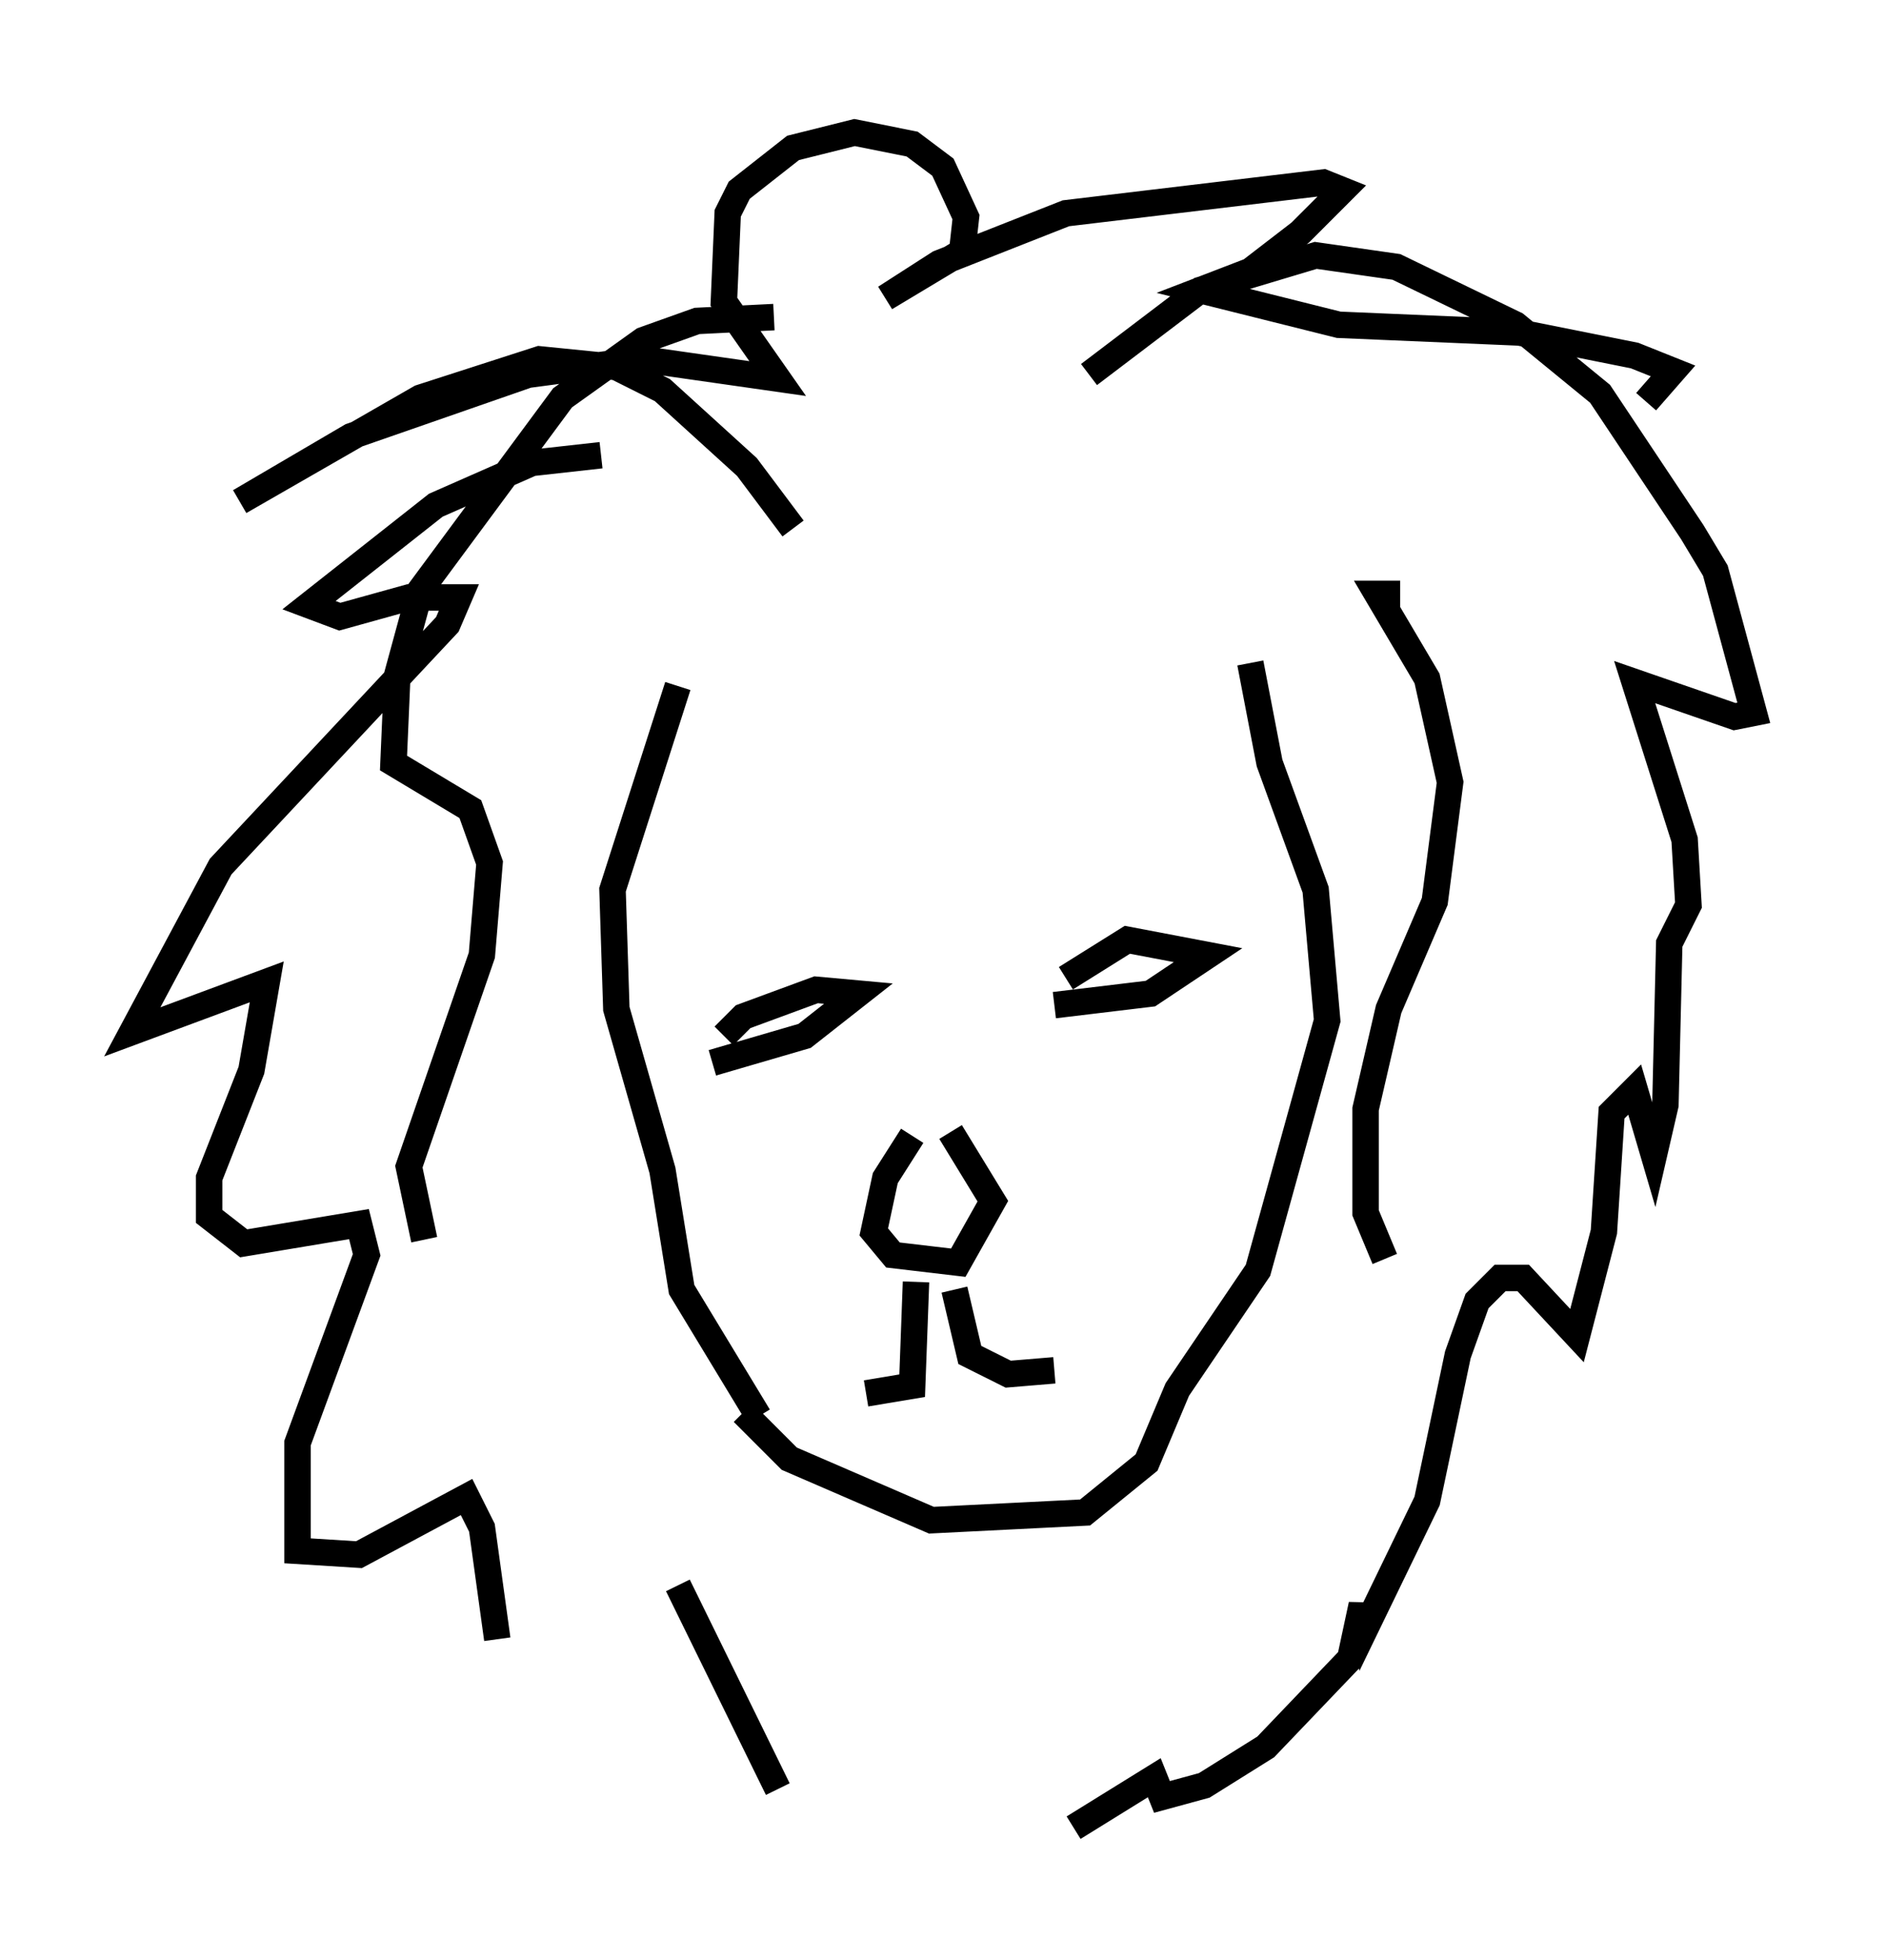 <?xml version="1.0" encoding="utf-8" ?>
<svg baseProfile="full" height="74.056" version="1.1" width="71.296" xmlns="http://www.w3.org/2000/svg" xmlns:ev="http://www.w3.org/2001/xml-events" xmlns:xlink="http://www.w3.org/1999/xlink"><defs /><rect fill="white" height="74.056" width="71.296" x="0" y="0" /><path d="M25.19, 18.073 m-2.469, -0.872 l-2.615, 0.291 -3.631, 1.598 l-4.793, 3.777 1.162, 0.436 l2.615, -0.726 1.888, 0.0 l-0.436, 1.017 -8.57, 9.151 l-3.341, 6.246 5.084, -1.888 l-0.581, 3.341 -1.598, 4.067 l0.0, 1.453 1.307, 1.017 l4.358, -0.726 0.291, 1.162 l-2.615, 7.117 0.0, 4.067 l2.324, 0.145 4.067, -2.179 l0.581, 1.162 0.581, 4.212 m6.827, -2.034 l3.777, 7.698 m11.765, -53.452 l4.212, -3.196 4.358, -1.307 l3.05, 0.436 4.503, 2.179 l3.196, 2.615 3.486, 5.229 l0.872, 1.453 1.453, 5.374 l-0.726, 0.145 -3.777, -1.307 l1.888, 5.955 0.145, 2.469 l-0.726, 1.453 -0.145, 6.101 l-0.436, 1.888 -0.726, -2.469 l-0.872, 0.872 -0.291, 4.503 l-1.017, 3.922 -2.034, -2.179 l-0.872, 0.0 -0.872, 0.872 l-0.726, 2.034 -1.162, 5.52 l-2.324, 4.793 -0.145, -0.872 l-0.436, 2.034 -3.196, 3.341 l-2.324, 1.453 -1.598, 0.436 l-0.291, -0.726 -3.05, 1.888 m-14.961, -43.14 l-2.469, 7.698 0.145, 4.503 l1.743, 6.101 0.726, 4.503 l2.905, 4.793 m18.592, -28.469 l0.726, 3.777 1.743, 4.793 l0.436, 4.939 -2.615, 9.441 l-3.05, 4.503 -1.162, 2.76 l-2.324, 1.888 -5.81, 0.291 l-5.374, -2.324 -1.743, -1.743 m6.391, -10.458 l-1.017, 1.598 -0.436, 2.034 l0.726, 0.872 2.469, 0.291 l1.307, -2.324 -1.598, -2.615 m-1.307, 5.665 l-0.145, 3.922 -1.743, 0.291 m3.341, -3.922 l0.581, 2.469 1.453, 0.726 l1.743, -0.145 m0.436, -14.816 l2.324, -1.453 3.05, 0.581 l-2.179, 1.453 -3.631, 0.436 m-12.492, 1.162 l0.726, -0.726 2.76, -1.017 l1.598, 0.145 -2.034, 1.598 l-3.486, 1.017 m3.05, -20.19 l-1.743, -2.324 -3.196, -2.905 l-1.743, -0.872 -2.905, -0.291 l-4.503, 1.453 -6.827, 3.922 l4.212, -2.469 6.682, -2.324 l4.358, -0.581 5.084, 0.726 l-2.034, -2.905 0.145, -3.341 l0.436, -0.872 2.034, -1.598 l2.324, -0.581 2.179, 0.436 l1.162, 0.872 0.872, 1.888 l-0.145, 1.307 -2.905, 1.743 l2.034, -1.307 4.793, -1.888 l9.732, -1.162 0.726, 0.291 l-1.598, 1.598 -1.888, 1.453 l-1.888, 0.726 5.229, 1.307 l6.827, 0.291 4.358, 0.872 l1.453, 0.581 -1.017, 1.162 m-32.972, -3.196 l-2.905, 0.145 -2.034, 0.726 l-3.05, 2.179 -5.374, 7.263 l-0.872, 3.196 -0.145, 3.341 l2.905, 1.743 0.726, 2.034 l-0.291, 3.486 -2.76, 7.989 l0.581, 2.76 m36.894, -24.402 l-0.872, 0.0 1.888, 3.196 l0.872, 3.922 -0.581, 4.503 l-1.743, 4.067 -0.872, 3.777 l0.0, 3.922 0.726, 1.743 " fill="none" stroke="black" stroke-width="1" /></svg>